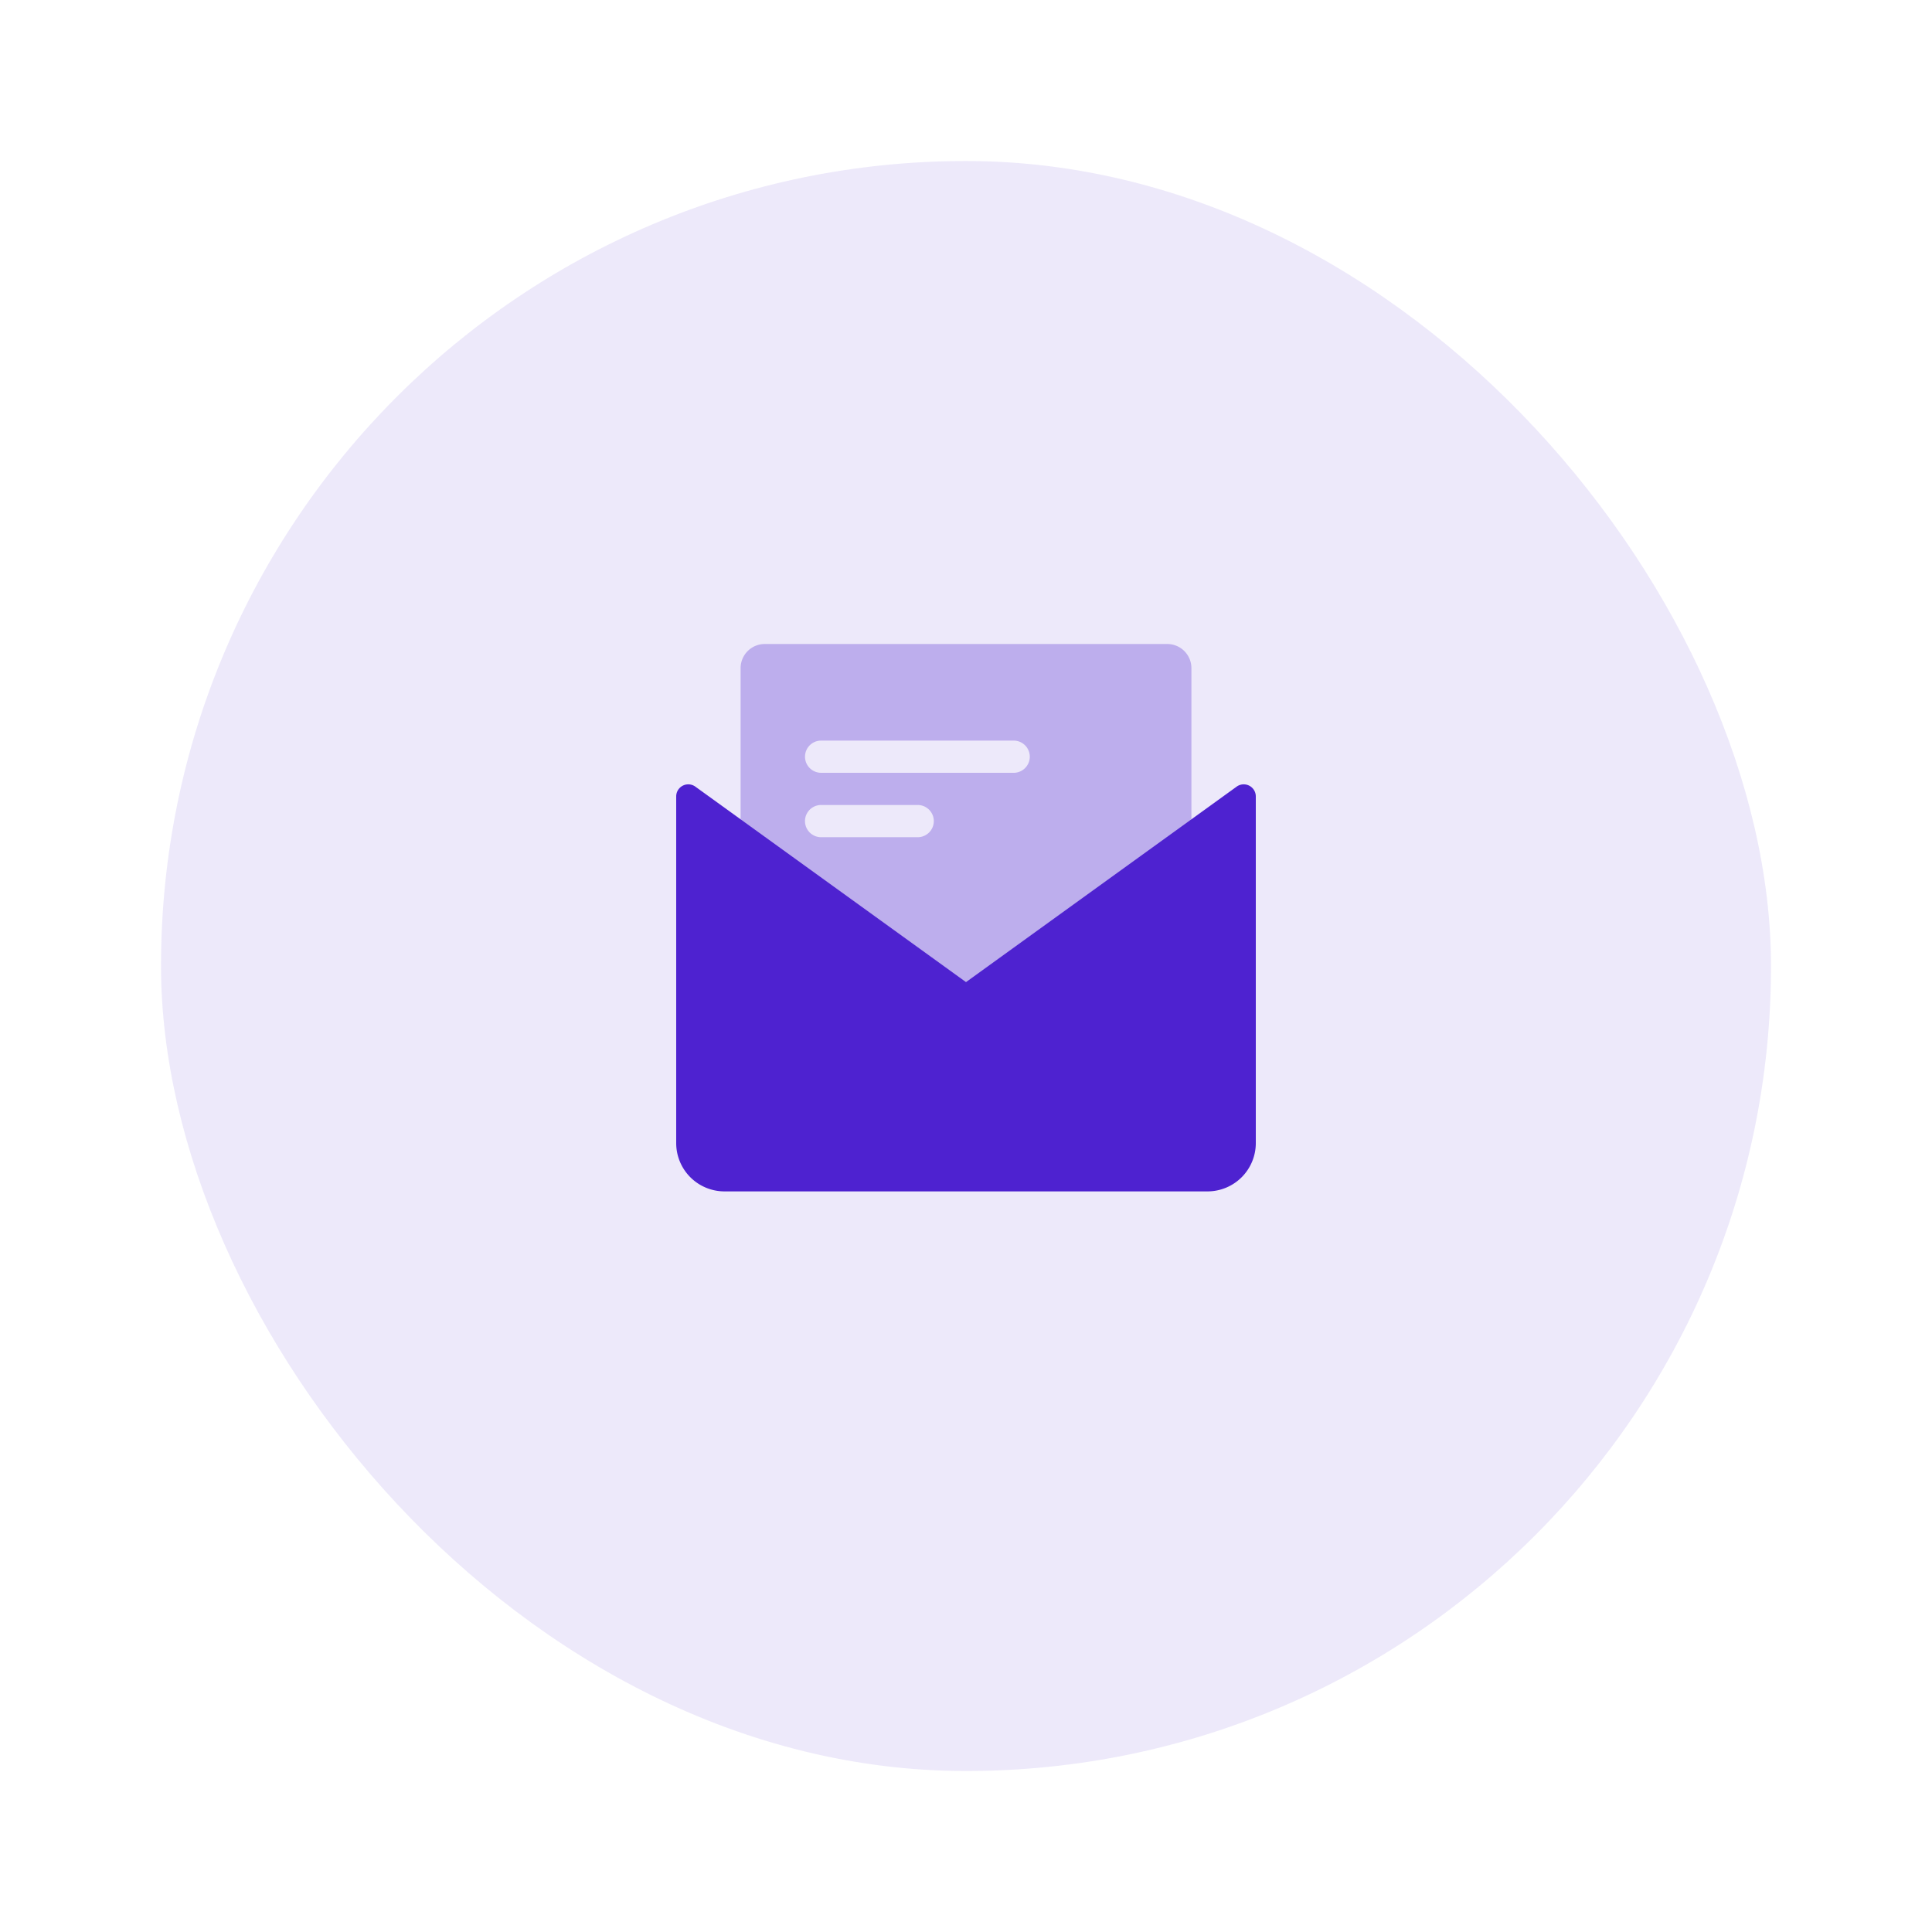<svg width="80" height="80" fill="none" xmlns="http://www.w3.org/2000/svg"><rect opacity=".1" x="6.667" y="6.667" width="66.667" height="66.667" rx="33.333" fill="#4E22D0"/><path opacity=".3" fill-rule="evenodd" clip-rule="evenodd" d="M30.667 27.667a1 1 0 011-1h16.667a1 1 0 011 1v12.666a1 1 0 01-1 1H31.667a1 1 0 01-1-1V27.667zm2.667 3.666c0-.368.298-.666.666-.666h8A.667.667 0 0142 32h-8a.667.667 0 01-.666-.667zm.666 2a.667.667 0 000 1.334h4a.667.667 0 100-1.334h-4z" fill="#4E22D0"/><path fill-rule="evenodd" clip-rule="evenodd" d="M28 32.978a.5.5 0 01.793-.405L40 40.667l11.207-8.094a.5.5 0 01.793.405v14.355a2 2 0 01-2 2H30a2 2 0 01-2-2V32.978z" fill="#4E22D0"/></svg>